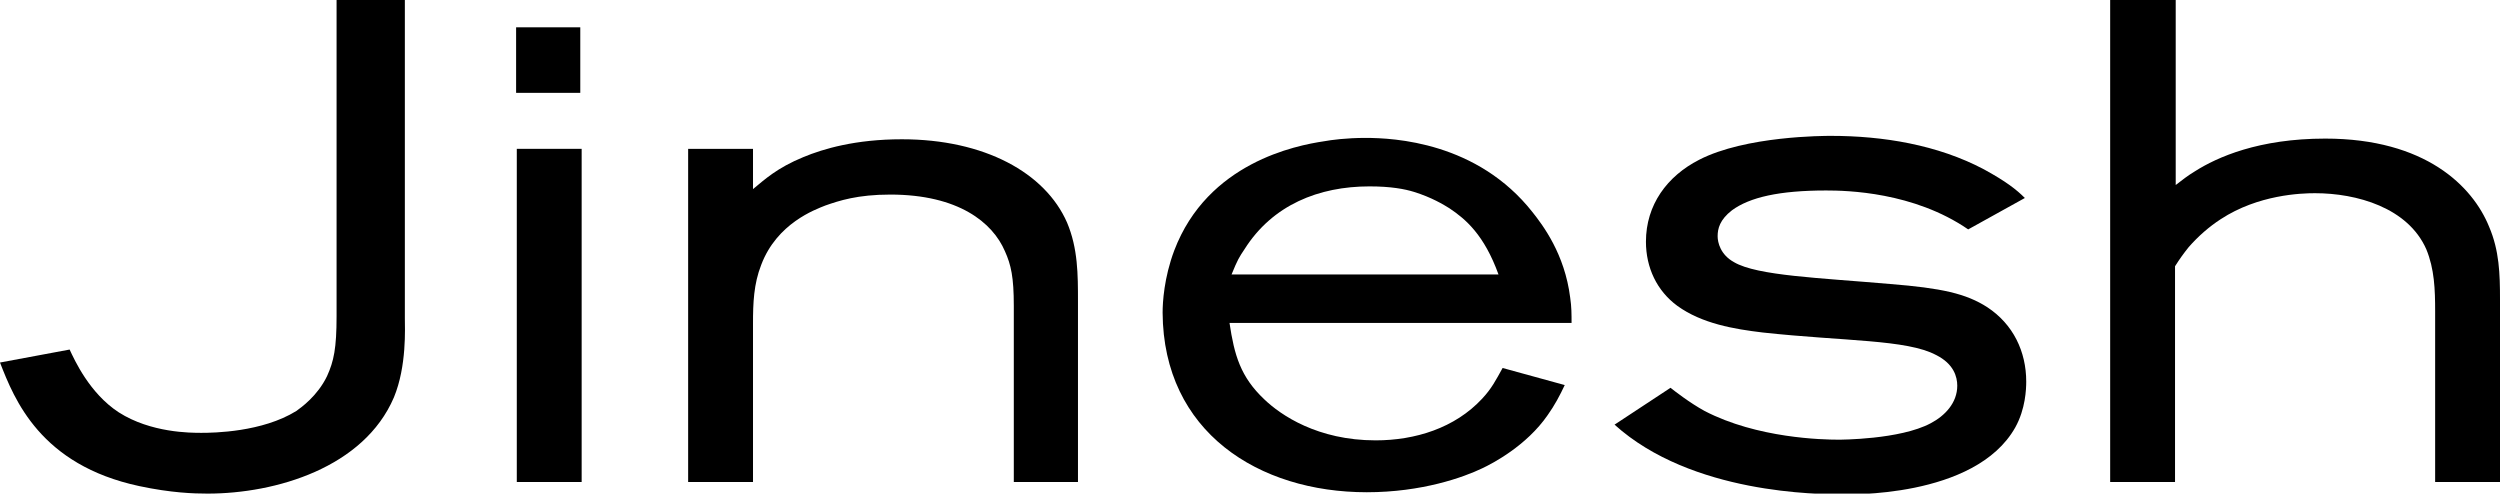 <?xml version="1.0" encoding="utf-8"?>
<!-- Generator: Adobe Illustrator 16.0.0, SVG Export Plug-In . SVG Version: 6.00 Build 0)  -->
<!DOCTYPE svg PUBLIC "-//W3C//DTD SVG 1.1//EN" "http://www.w3.org/Graphics/SVG/1.1/DTD/svg11.dtd">
<svg version="1.1" id="Layer_1" xmlns="http://www.w3.org/2000/svg" xmlns:xlink="http://www.w3.org/1999/xlink" x="0px" y="0px"
	 width="442.923px" height="87.452px" viewBox="0 0 442.923 87.452" enable-background="new 0 0 442.923 87.452"
	 xml:space="preserve">
<path d="M69.792,70.396C64.47,82.855,48.866,87.452,36.771,87.452c-2.419,0-6.411-0.121-12.096-1.331
	C7.137,82.372,2.54,70.76,0,64.229l12.337-2.299c0.847,1.814,3.508,7.741,8.709,11.128c5.685,3.629,12.701,3.629,14.636,3.629
	c2.177,0,10.765-0.121,16.813-3.87c0.847-0.605,3.75-2.661,5.443-6.169c1.21-2.661,1.693-4.959,1.693-10.645V0h12.096v56.366
	C71.727,58.06,72.09,64.833,69.792,70.396z"/>
<path d="M91.439,16.45V4.839h11.37V16.45H91.439z M91.56,85.396V26.369h11.491v59.026H91.56z"/>
<path d="M179.615,85.396V54.188c0-5.08-0.484-7.257-1.572-9.676c-2.177-5.081-8.225-10.04-20.321-10.04
	c-5.806,0-9.072,1.089-11.491,1.936c-1.814,0.726-8.588,3.145-11.37,10.523c-1.331,3.387-1.452,6.773-1.452,10.402v28.062h-11.491
	V26.369h11.491v7.136c2.057-1.693,4.233-3.749,8.951-5.685c3.507-1.451,9.192-3.145,17.417-3.145
	c14.636,0,25.401,5.927,29.271,14.756c1.935,4.597,1.935,9.193,1.935,14.031v31.933H179.615z"/>
<path d="M217.832,57.213c0.847,5.685,1.936,9.556,6.169,13.547c2.903,2.782,9.435,7.258,19.716,7.258
	c7.016,0,14.031-2.178,18.869-7.379c1.693-1.814,2.419-3.266,3.629-5.443l11.007,3.024c-0.847,1.814-1.814,3.629-3.024,5.322
	c-3.75,5.442-9.797,8.588-11.612,9.435c-3.266,1.572-10.644,4.233-20.441,4.233c-19.111,0-36.045-10.645-36.166-31.812
	c0-1.814,0.242-6.169,2.056-11.007c5.927-15.604,21.651-18.628,26.489-19.354c1.331-0.242,3.992-0.604,7.378-0.604
	c5.08,0,19.837,0.726,29.634,13.185c1.814,2.298,5.685,7.378,6.653,15.119c0.242,1.572,0.242,3.023,0.242,4.476H217.832z
	 M256.78,36.892c-0.968-0.604-3.145-1.935-6.29-2.902c-1.572-0.484-3.992-0.968-7.862-0.968c-8.951,0-17.176,3.266-22.135,11.128
	c-0.968,1.451-1.209,1.814-2.298,4.476h47.294C262.949,41.609,259.683,38.827,256.78,36.892z"/>
<path d="M357.048,75.719c-7.137,12.7-30.239,11.854-30.723,11.854c-3.992,0-26.61,0-40.279-12.337l9.919-6.532
	c0.604,0.484,3.387,2.661,6.048,4.113c9.313,4.838,20.926,5.08,23.707,5.08c0.242,0,10.887,0,16.329-2.903
	c2.54-1.33,4.718-3.629,4.718-6.652c0-1.572-0.604-3.871-3.75-5.443c-5.201-2.782-16.329-2.419-30.723-3.991
	c-5.08-0.604-10.766-1.572-15.119-4.718c-3.629-2.661-5.564-6.773-5.564-11.369c0-6.532,3.75-11.612,9.435-14.516
	c8.225-4.233,22.135-4.233,23.345-4.233c9.192,0,18.869,1.572,27.094,5.927c3.992,2.178,5.807,3.629,7.258,5.08l-10.039,5.564
	c-9.677-6.652-21.53-6.895-25.159-6.895c-8.346,0-13.547,1.21-16.692,3.508c-2.177,1.693-2.54,3.266-2.54,4.597
	c0,1.088,0.484,3.266,2.903,4.596c4.112,2.419,15.24,2.782,27.699,3.871c9.071,0.726,13.426,1.693,17.176,4.112
	c4.596,3.023,6.895,7.862,6.895,13.185C358.983,68.945,358.862,72.453,357.048,75.719z"/>
<path d="M431.432,85.396V55.156c0-3.87-0.121-7.499-1.572-11.007c-3.266-7.378-12.338-9.919-19.716-9.919
	c-2.419,0-10.039,0.242-16.692,4.597c-2.056,1.331-3.991,3.024-5.685,4.959c-0.968,1.21-1.572,2.057-2.419,3.387v38.223h-11.491V0
	h11.612v32.779c1.088-0.847,2.177-1.693,3.387-2.419c3.991-2.54,11.37-5.806,23.103-5.806c17.78,0,26.126,8.467,29.029,15.604
	c1.814,4.233,1.936,8.346,1.936,12.942v32.295H431.432z"/>
</svg>
